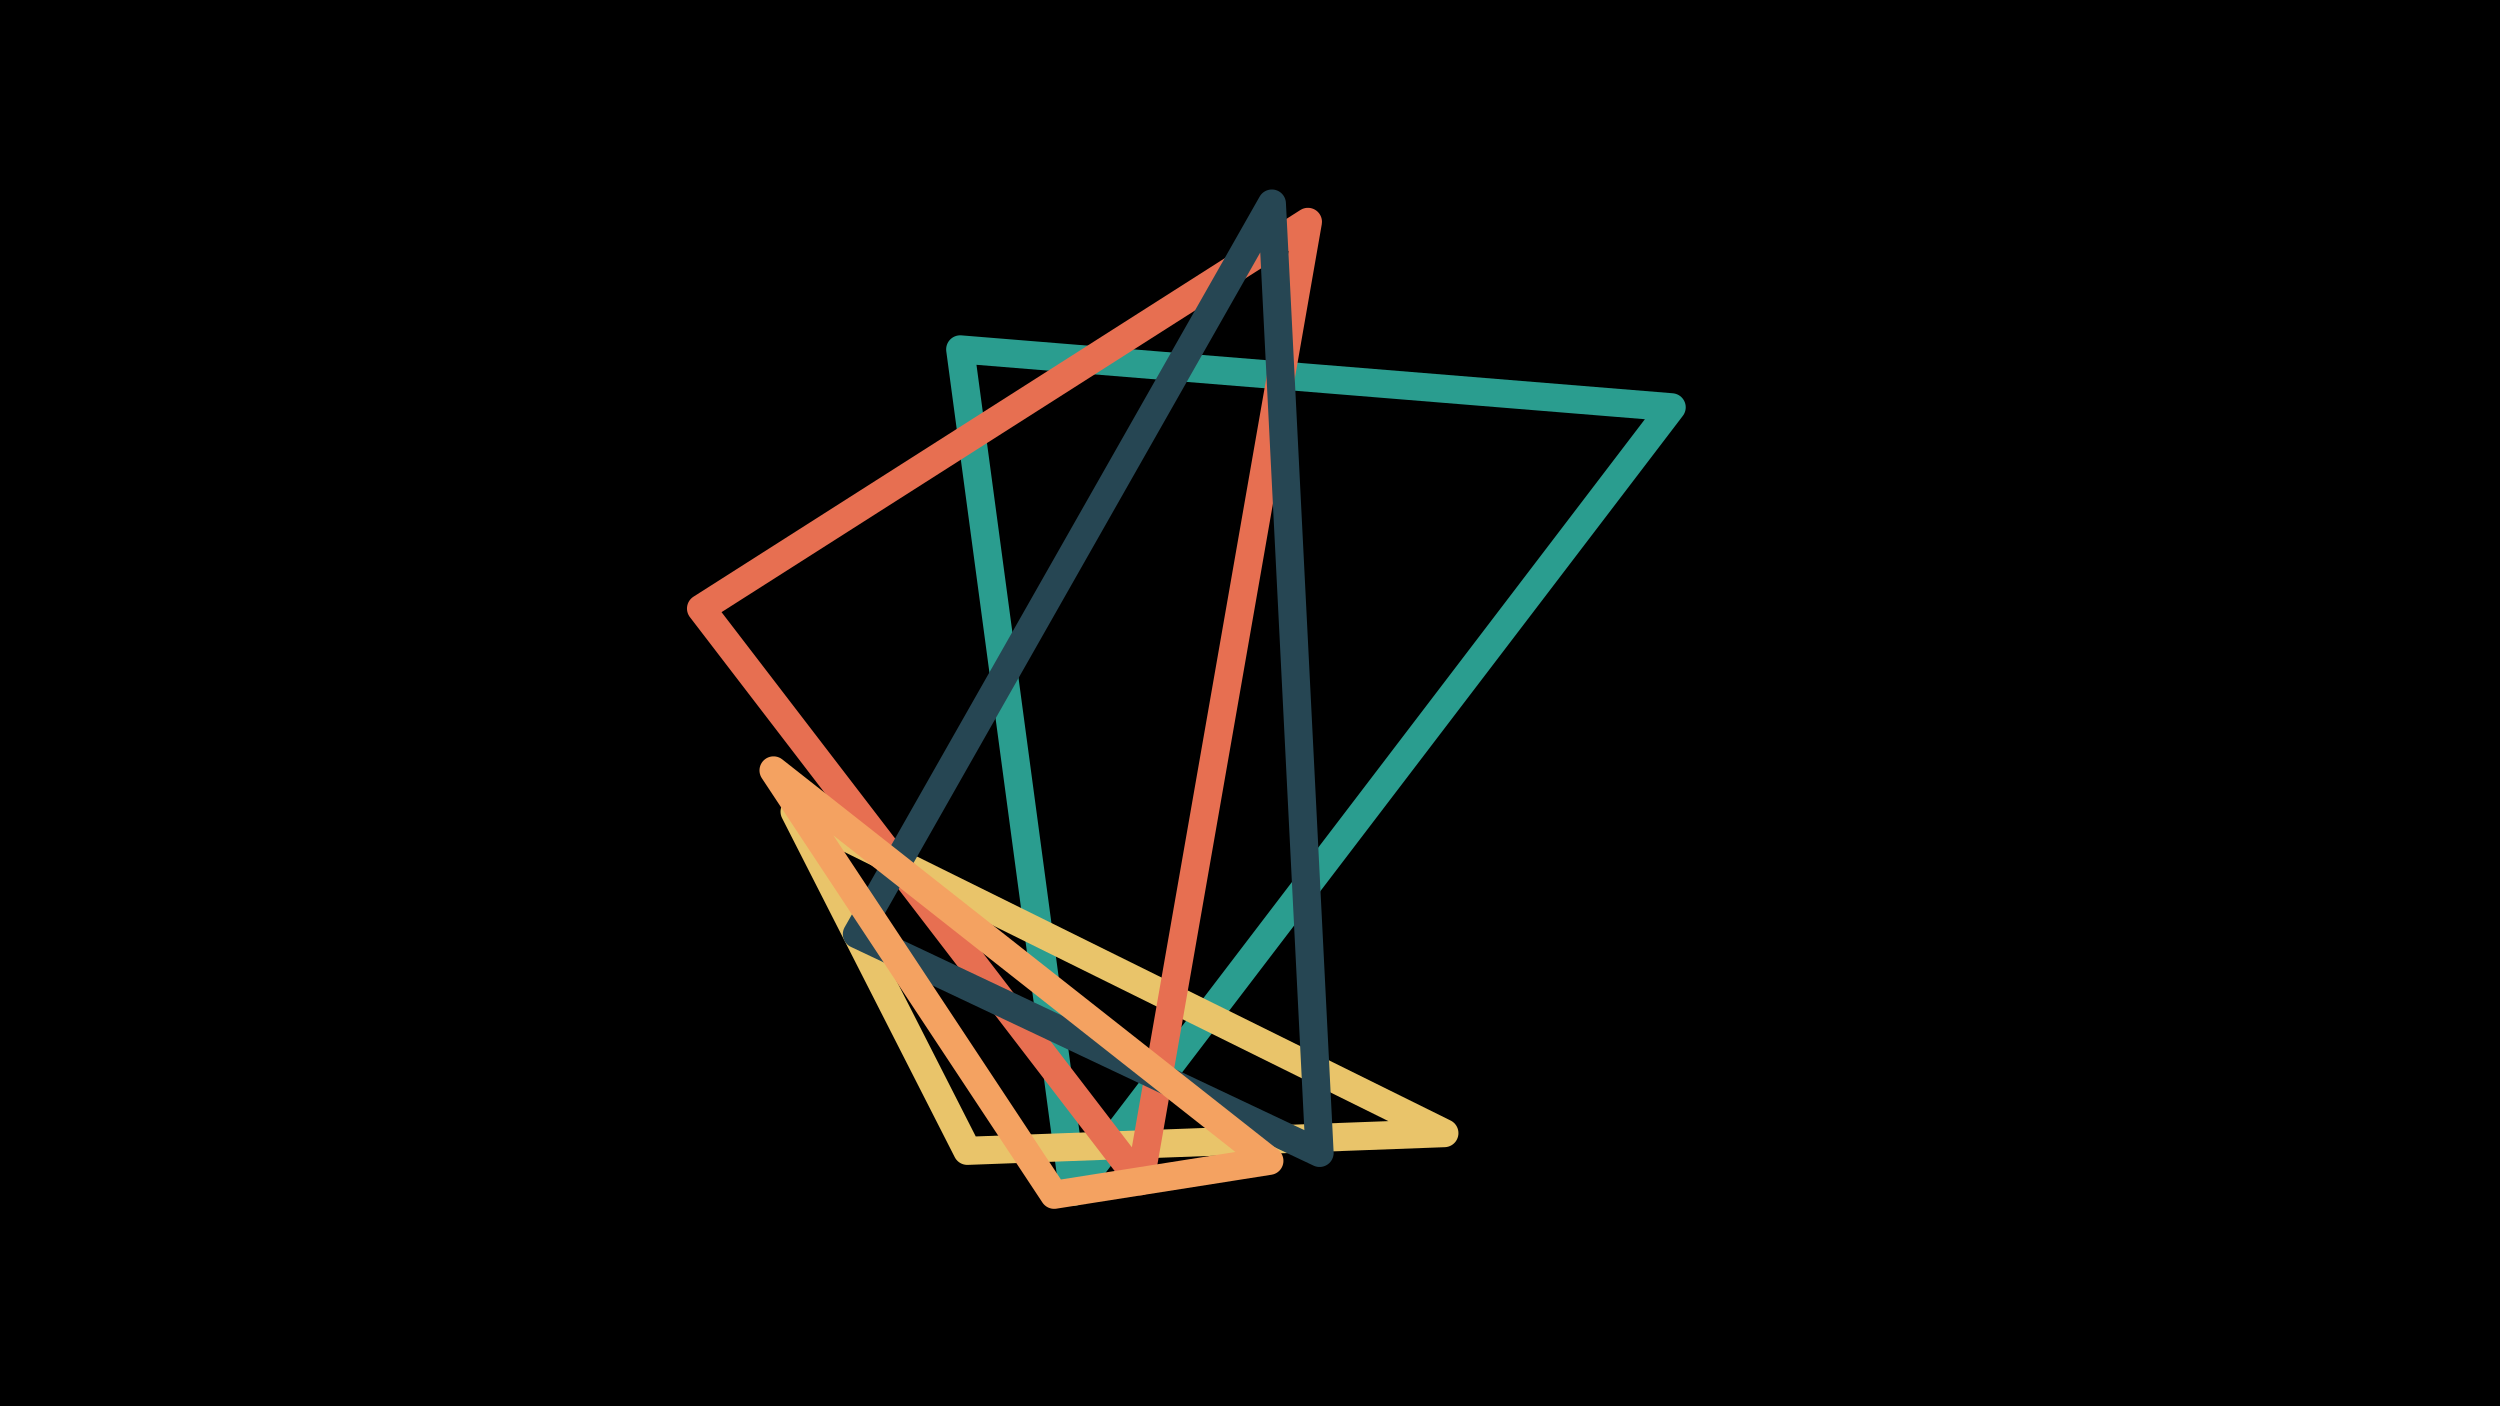 <svg width="1200" height="675" viewBox="-500 -500 1200 675" xmlns="http://www.w3.org/2000/svg"><path d="M-500,-500H1200V675H-1200Z" fill="#000"/><style>path{stroke-width:13.5; stroke-linejoin:round}</style><path d="M302.4-304.5l-341.5-27.8 54.3 404.4zZ" fill="none" stroke="#2a9d8f"/><path d="M-35.7 52.4l229-8.5-311.9-154.3zZ" fill="none" stroke="#e9c46a"/><path d="M47.3 67l-210.8-274.9 291.3-185.6zZ" fill="none" stroke="#e76f51"/><path d="M-88.7-51.6l222.1 105-22.9-455.7zZ" fill="none" stroke="#264653"/><path d="M109.3 57.2l-103.3 16.3-134.7-203.7zZ" fill="none" stroke="#f4a261"/></svg>